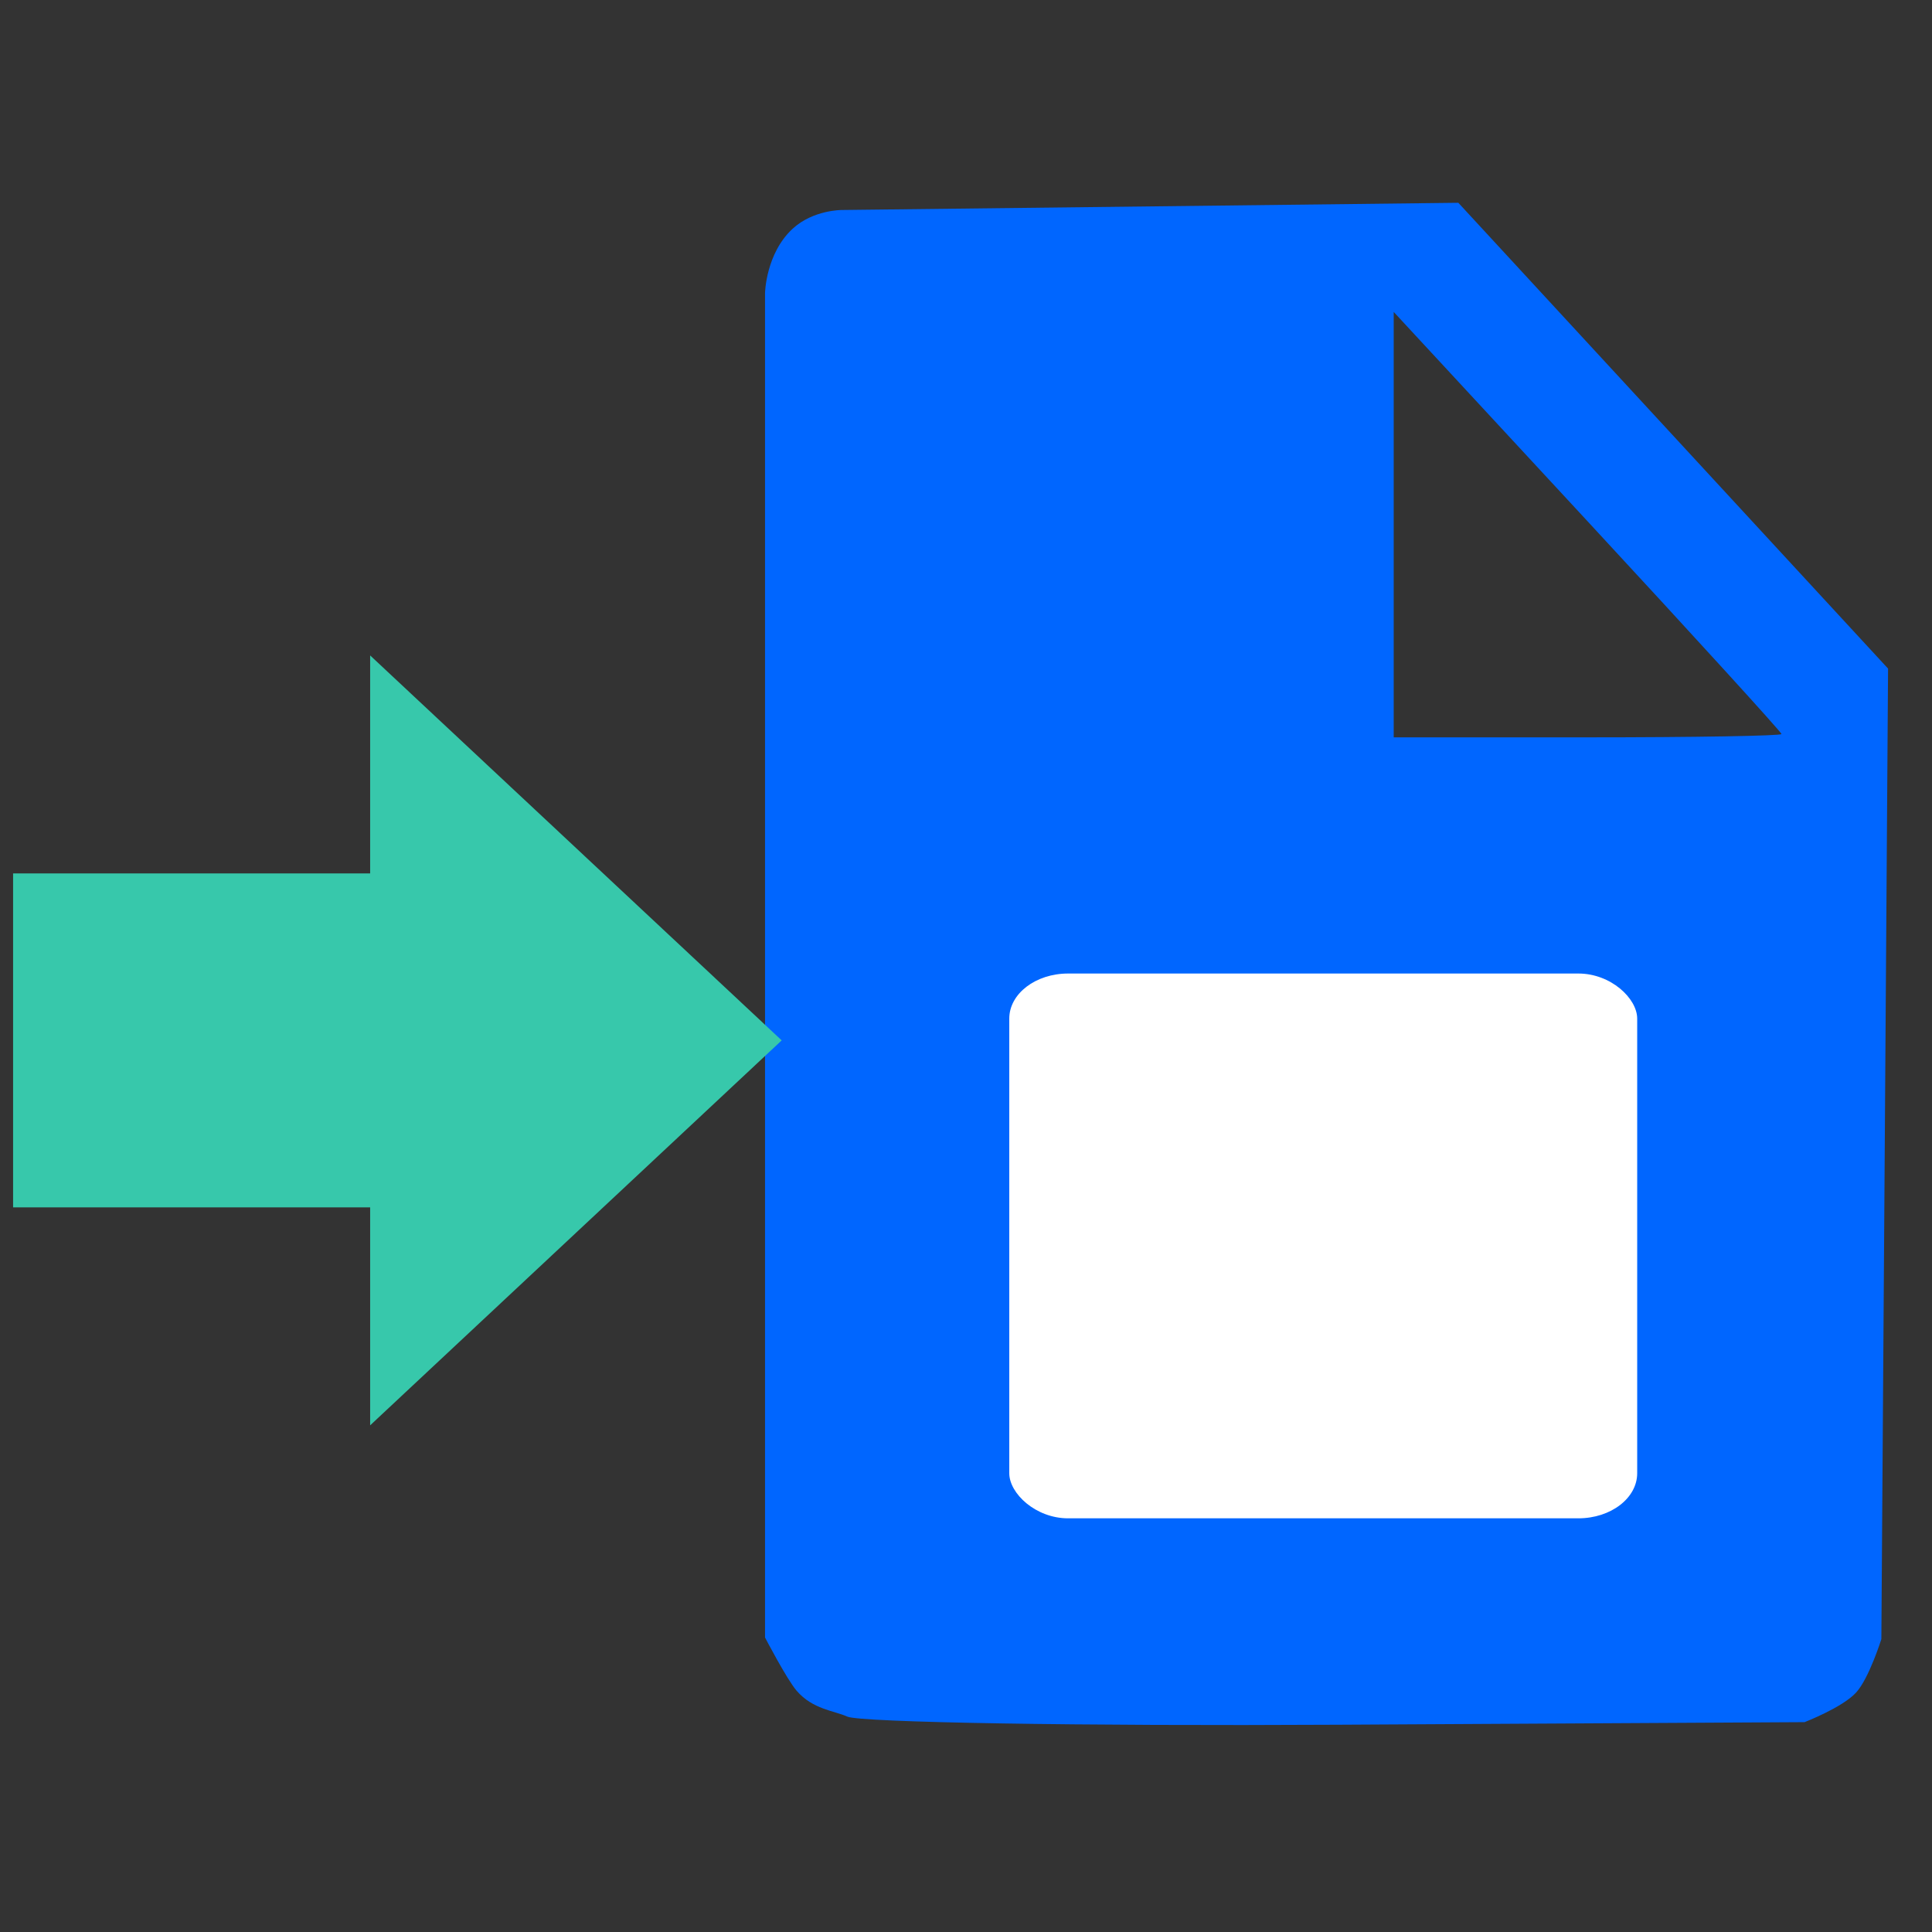 <?xml version="1.0" encoding="UTF-8" standalone="no"?>
<!-- Created with Inkscape (http://www.inkscape.org/) -->

<svg
   version="1.1"
   id="svg2"
   width="192"
   height="192"
   viewBox="0 0 192 192"
   sodipodi:docname="to_psse.svg"
   inkscape:version="1.1.2 (0a00cf5339, 2022-02-04)"
   xml:space="preserve"
   xmlns:inkscape="http://www.inkscape.org/namespaces/inkscape"
   xmlns:sodipodi="http://sodipodi.sourceforge.net/DTD/sodipodi-0.dtd"
   xmlns="http://www.w3.org/2000/svg"
   xmlns:svg="http://www.w3.org/2000/svg"
   xmlns:rdf="http://www.w3.org/1999/02/22-rdf-syntax-ns#"
   xmlns:cc="http://creativecommons.org/ns#"
   xmlns:dc="http://purl.org/dc/elements/1.1/"><rect x="0" y="0" width="192" height="192" fill="#333333" stroke="none"/><defs
     id="defs6" /><sodipodi:namedview
     pagecolor="#ffffff"
     bordercolor="#666666"
     borderopacity="1"
     objecttolerance="10"
     gridtolerance="10"
     guidetolerance="10"
     inkscape:pageopacity="0"
     inkscape:pageshadow="2"
     inkscape:window-width="1871"
     inkscape:window-height="1001"
     id="namedview4"
     showgrid="false"
     inkscape:zoom="1.0625"
     inkscape:cx="61.17647"
     inkscape:cy="-65.882353"
     inkscape:window-x="136"
     inkscape:window-y="114"
     inkscape:window-maximized="0"
     inkscape:current-layer="svg2"
     inkscape:showpageshadow="2"
     inkscape:pagecheckerboard="0"
     inkscape:deskcolor="#d1d1d1" /><g
     id="g2678"
     transform="matrix(0.553,0,0,0.598,71.02,194.044)"><path
       style="opacity:1;fill:#0066ff;fill-opacity:1;stroke-width:2.112;paint-order:stroke fill markers"
       d="m 23.838,-39.214 c -2.323,-0.981 -6.204,-1.179 -9.108,-4.303 -1.76,-1.893 -5.674,-8.841 -5.674,-8.841 V -164.07 -275.782 c 0,0 0.134,-6.59 4.975,-10.706 3.684,-3.132 8.826,-3.102 8.826,-3.102 l 55.396,-0.599 55.396,-0.599 38.613,38.705 38.613,38.705 -0.602,80.641 -0.602,80.641 c 0,0 -2.202,6.509 -4.532,8.877 -2.454,2.495 -9.272,4.927 -9.272,4.927 l -83.904,0.43 c -46.147,0.237 -85.804,-0.372 -88.127,-1.353 z M 191.722,-202.504 c 0,-0.304 -15.68,-16.21 -34.844,-35.348 l -34.844,-34.796 v 35.348 35.348 h 34.844 c 19.164,0 34.844,-0.248 34.844,-0.552 z"
       id="path817"
       inkscape:connector-curvature="0"
       sodipodi:nodetypes="cscccscccccccscscsscccss" /><g
       id="g2568"
       transform="matrix(0.913,0,0,0.647,24.343,-37.486)"><g
         id="g1140"
         style="fill:#ffffff;stroke:none"
         transform="translate(407.307,32.478)"><rect
           style="opacity:1;fill:#ffffff;stroke:none;stroke-width:1.178"
           id="rect1011"
           width="123.596"
           height="139.933"
           x="-375.976"
           y="-226.012"
           ry="11.584" /><rect
           style="opacity:1;fill:#ffffff;stroke:none"
           id="rect1013"
           width="48.907"
           height="38.209"
           x="-366.806"
           y="-220.084" /><rect
           style="fill:#ffffff;stroke:none"
           id="rect1013-4"
           width="48.907"
           height="38.209"
           x="-310.728"
           y="-219.767" /><rect
           style="fill:#ffffff;stroke:none"
           id="rect1013-6"
           width="48.907"
           height="38.209"
           x="-366.359"
           y="-174.885" /><rect
           style="fill:#ffffff;stroke:none"
           id="rect1013-4-6"
           width="48.907"
           height="38.209"
           x="-310.281"
           y="-174.569" /><rect
           style="fill:#ffffff;stroke:none"
           id="rect1013-1"
           width="48.907"
           height="38.209"
           x="-365.818"
           y="-130.42" /><rect
           style="fill:#ffffff;stroke:none"
           id="rect1013-4-5"
           width="48.907"
           height="38.209"
           x="-309.741"
           y="-130.42" /></g></g></g><path
     style="fill:#37c8ab;stroke-width:0.953"
     d="M 19.043,86.797 H 36.785 V 75.967 65.137 L 57.234,84.265 77.684,103.392 57.234,122.52 36.785,141.648 V 130.818 119.987 H 19.043 1.301 V 103.392 86.797 Z"
     id="path817-2"
     inkscape:connector-curvature="0"
     sodipodi:nodetypes="ccccccccccccccc" /></svg>
